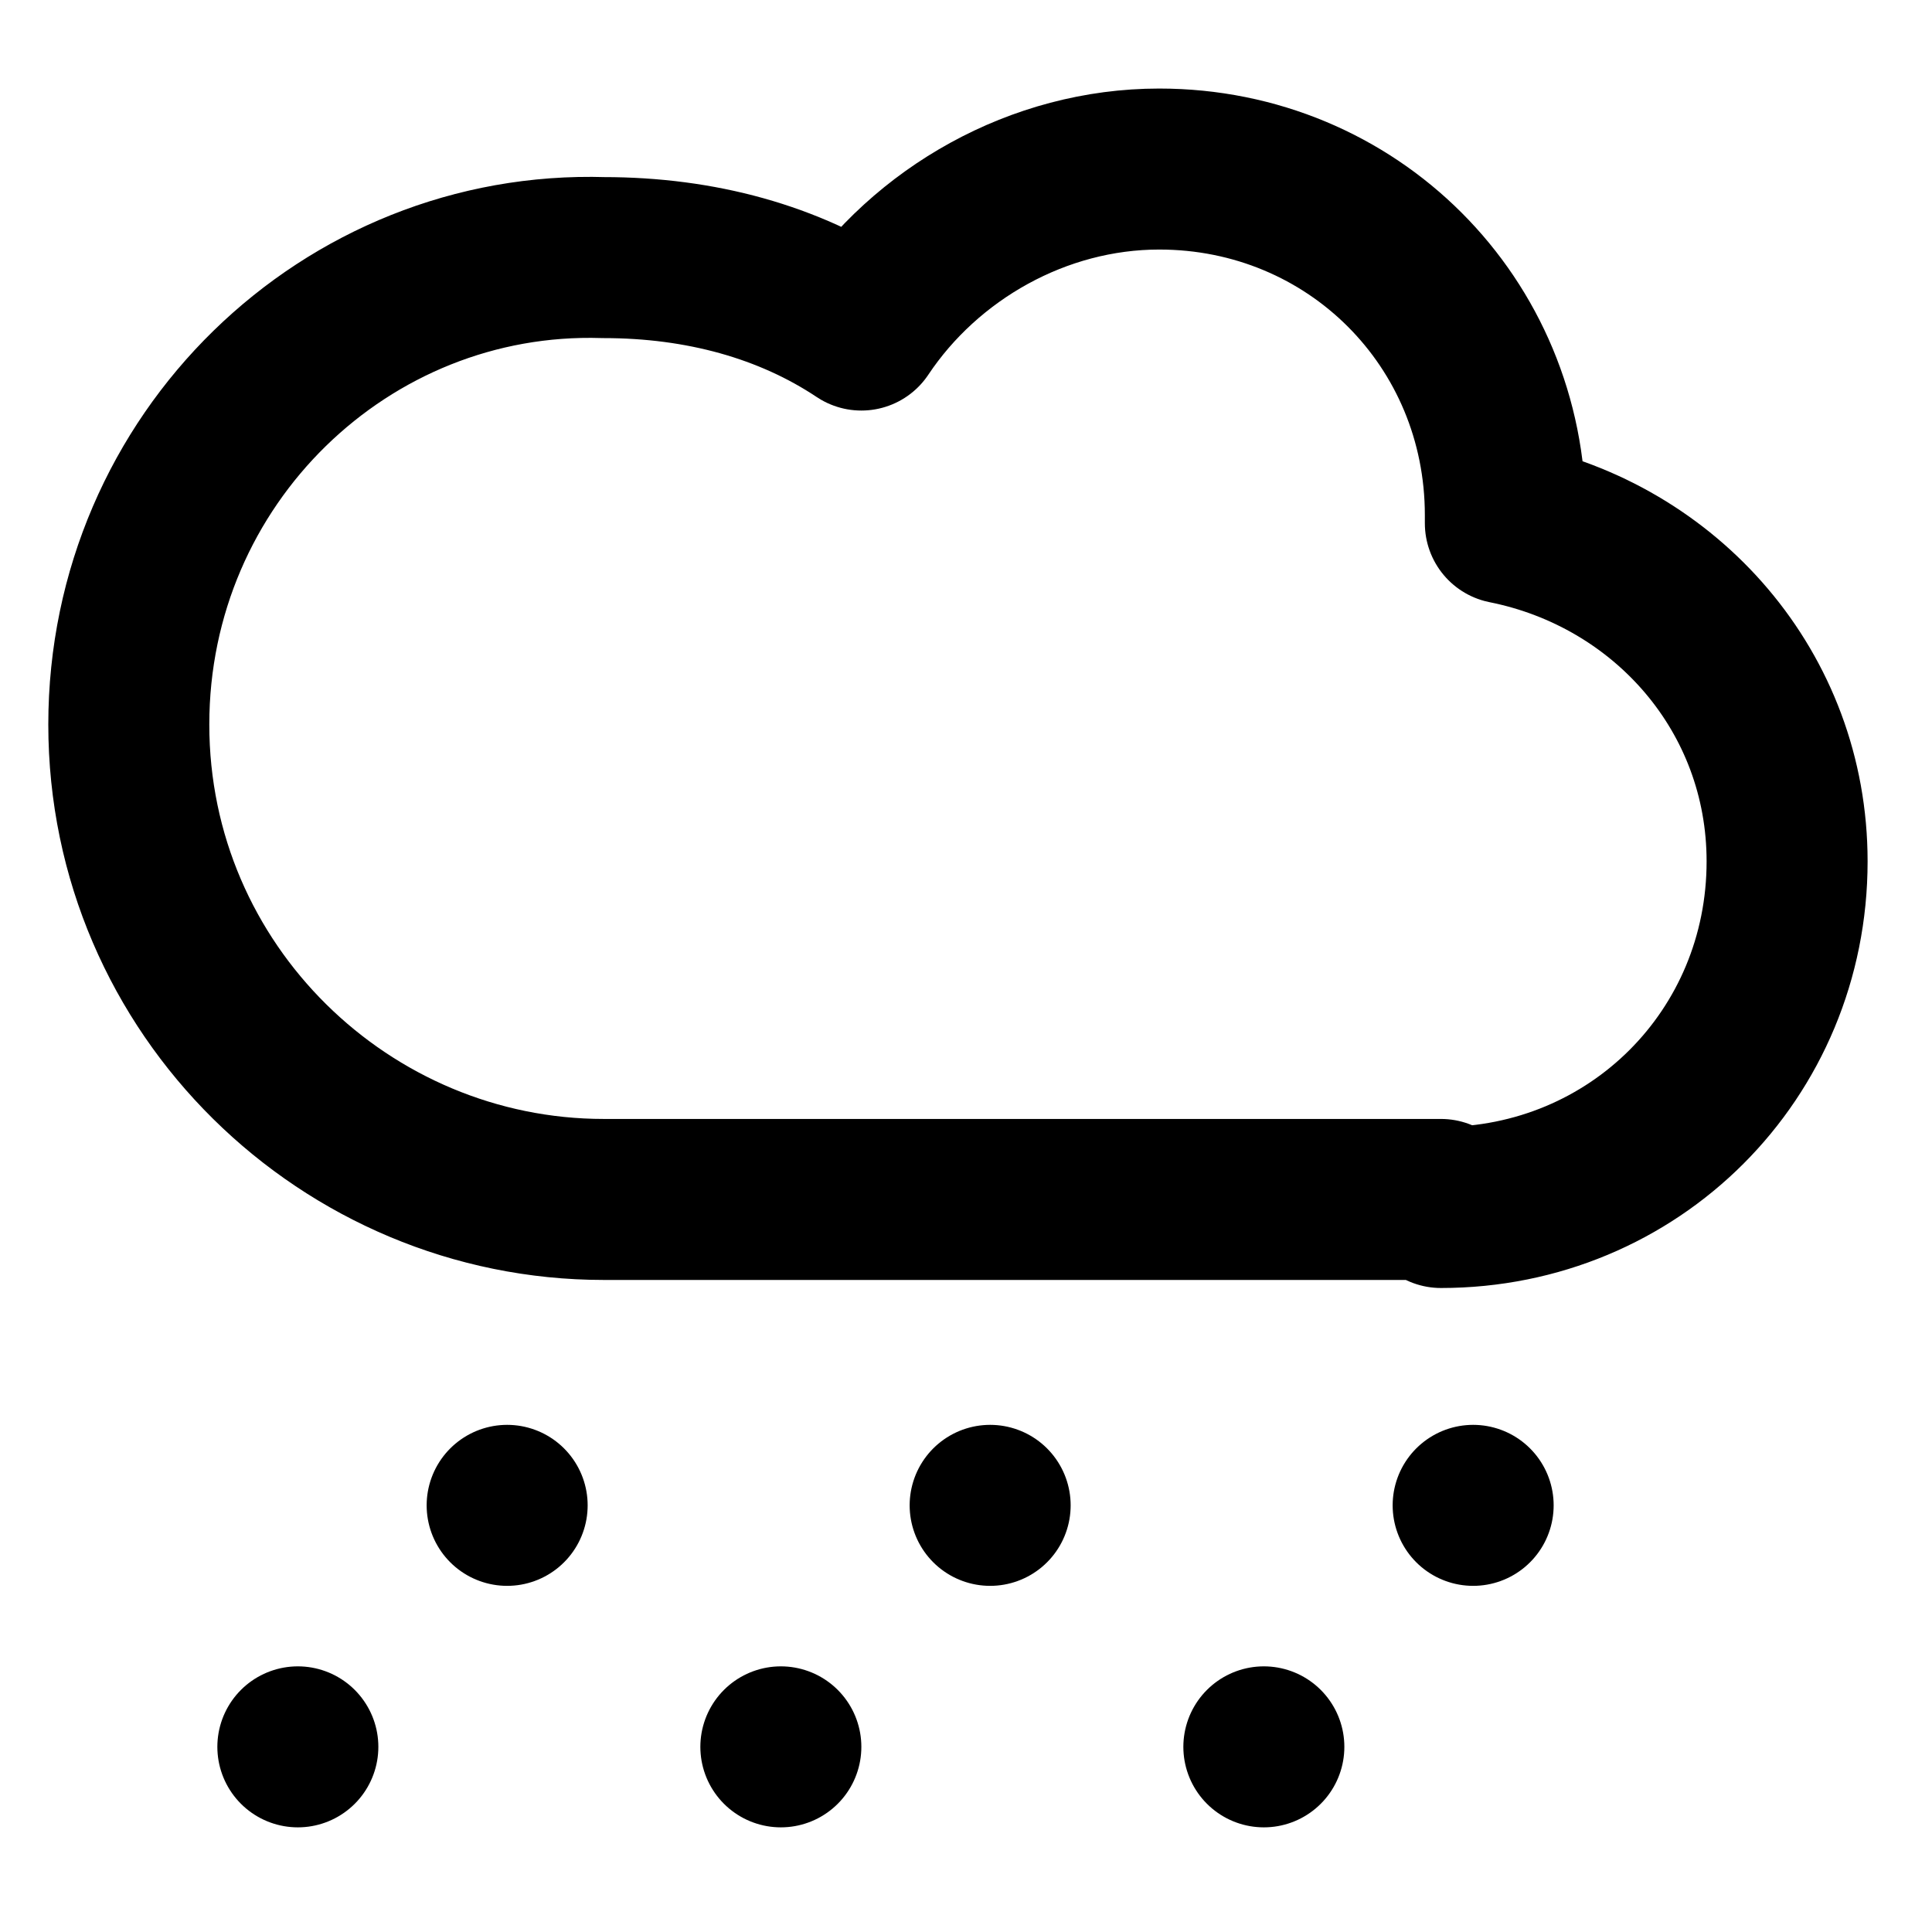 <?xml version="1.0" encoding="utf-8"?>
<!-- Generator: Adobe Illustrator 22.1.0, SVG Export Plug-In . SVG Version: 6.00 Build 0)  -->
<svg version="1.1" id="Layer_1" xmlns="http://www.w3.org/2000/svg" xmlns:xlink="http://www.w3.org/1999/xlink" x="0px" y="0px"
	 viewBox="0 0 24 24" style="enable-background:new 0 0 24 24;" xml:space="preserve">
<style type="text/css">
	.st0{fill:#FFFFFF;stroke:#000000;stroke-width:2;stroke-linecap:round;stroke-linejoin:round;}
	.st1{fill:none;stroke:#000000;stroke-width:2;stroke-linecap:round;stroke-linejoin:round;}
	.st2{display:none;fill:#FDD749;}
	.st3{fill:none;stroke:#000000;stroke-width:2;stroke-linecap:round;stroke-miterlimit:10;}
	.st4{fill:none;stroke:#000000;stroke-width:2;stroke-miterlimit:10;}
	.st5{fill:none;stroke:#000000;stroke-width:2;stroke-linecap:round;stroke-linejoin:round;stroke-miterlimit:10;}
	.st6{fill:none;stroke:#0F0F0F;stroke-width:2;stroke-linecap:round;stroke-linejoin:round;}
	.st7{fill:none;stroke:#000000;stroke-width:2;stroke-linejoin:round;}
	.st8{fill:none;stroke:#000000;stroke-width:2.011;stroke-linecap:round;stroke-linejoin:round;}
	.st9{fill:none;stroke:#000000;stroke-width:2.356;stroke-linecap:round;stroke-linejoin:round;}
</style>
<line class="st1" x1="6.3" y1="18.7" x2="6.3" y2="18.7"/>
<line class="st1" x1="3.7" y1="21.7" x2="3.7" y2="21.7"/>
<line class="st1" x1="12.3" y1="18.7" x2="12.3" y2="18.7"/>
<line class="st1" x1="9.7" y1="21.7" x2="9.7" y2="21.7"/>
<line class="st1" x1="18.3" y1="18.7" x2="18.3" y2="18.7"/>
<line class="st1" x1="15.7" y1="21.7" x2="15.7" y2="21.7"/>
<path class="st1" d="M17.9,15c2.4,0,4.3-1.9,4.3-4.3c0-2.1-1.5-3.8-3.5-4.2c0,0,0-0.1,0-0.1c0-2.4-1.9-4.3-4.3-4.3
	c-1.5,0-2.9,0.8-3.7,2c-0.9-0.6-2-0.9-3.2-0.9C4.3,3.1,1.6,5.7,1.6,9c0,3.3,2.7,5.9,5.9,5.9H17.9z"/>
</svg>
